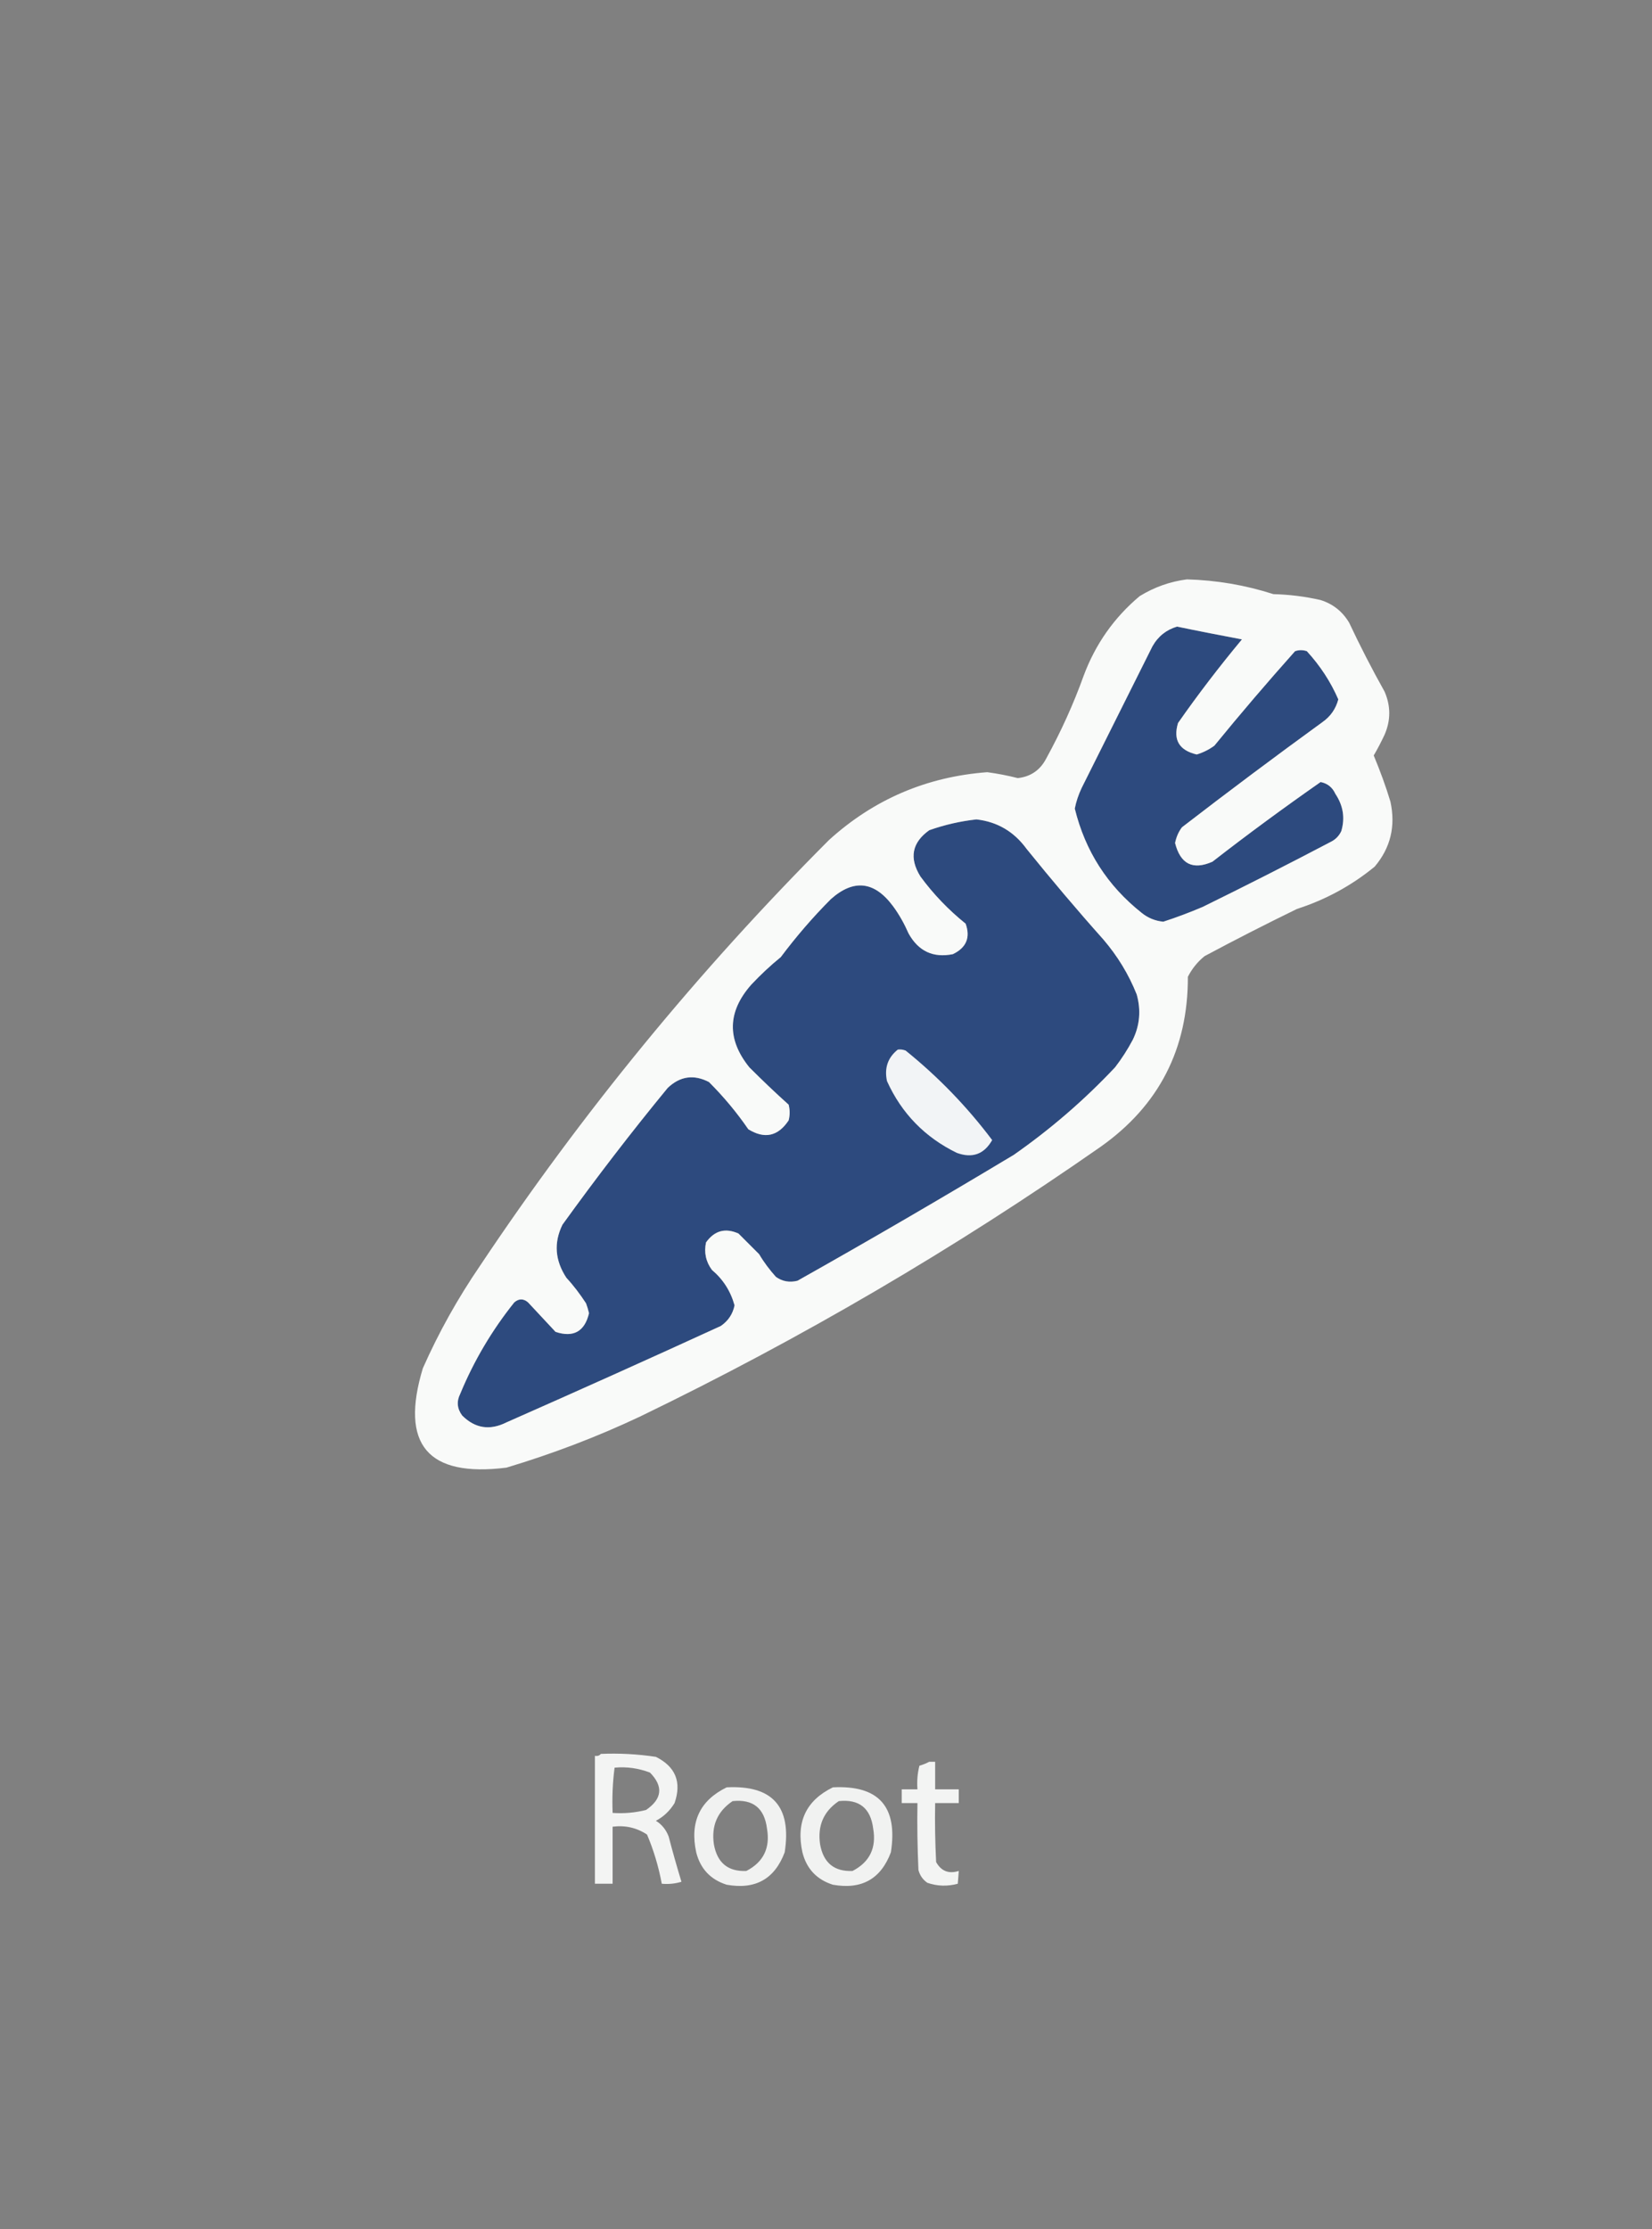 <?xml version="1.0" encoding="utf-8"?>
<!-- Generator: Adobe Illustrator 28.2.0, SVG Export Plug-In . SVG Version: 6.00 Build 0)  -->
<svg version="1.1" id="Layer_1" xmlns="http://www.w3.org/2000/svg" xmlns:xlink="http://www.w3.org/1999/xlink" x="0px" y="0px"
	 viewBox="0 0 840 1133" style="enable-background:new 0 0 840 1133;" xml:space="preserve">
<rect x="0" y="0" width="840" height="1133" fill="#808080" stroke="none"/>
<style type="text/css">
	.st0{opacity:0.877;fill-rule:evenodd;clip-rule:evenodd;fill:#21437D;enable-background:new    ;}
	.st1{opacity:0.96;fill-rule:evenodd;clip-rule:evenodd;fill:#FEFFFE;enable-background:new    ;}
	.st2{opacity:0.938;fill-rule:evenodd;clip-rule:evenodd;fill:#FEFFFE;enable-background:new    ;}
	.st3{opacity:0.912;fill-rule:evenodd;clip-rule:evenodd;fill:#FEFFFE;enable-background:new    ;}
	.st4{opacity:0.913;fill-rule:evenodd;clip-rule:evenodd;fill:#FEFFFE;enable-background:new    ;}
	.st5{opacity:0.897;fill-rule:evenodd;clip-rule:evenodd;fill:#FEFFFE;enable-background:new    ;}
</style>
<g>
	<path class="st0" d="M598.5,318.5c11,2.3,22,4.4,33,6.5c-11.4,13.7-22.3,27.9-32.5,42.5c-2.6,8.6,0.6,13.9,9.5,16
		c3.3-1,6.3-2.5,9-4.5c13.3-16.3,27-32.3,41-48c2-0.7,4-0.7,6,0c6.7,7.3,12.1,15.5,16,24.5c-1.3,4.8-3.9,8.6-8,11.5
		c-24.1,17.5-47.9,35.3-71.5,53.5c-1.8,2.4-2.9,5-3.5,8c2.7,10.7,9,13.9,19,9.5c18-14,36.4-27.5,55-40.5c3.5,0.7,6,2.7,7.5,6
		c4,6,5,12.3,3,19c-1.2,2.5-3,4.3-5.5,5.5c-21.5,11.3-43.2,22.3-65,33c-6.6,2.8-13.2,5.3-20,7.5c-4.1-0.4-7.8-1.9-11-4.5
		c-17.4-13.8-28.7-31.4-34-53c0.7-3.6,1.9-7.1,3.5-10.5c12-24,24-48,36-72C588.9,323.4,593.1,320.1,598.5,318.5z M496.5,416.5
		c10.6,1.2,19.1,6.2,25.5,15c12.6,15.6,25.6,31,39,46c7.2,8.4,12.9,17.7,17,28c2.2,7.9,1.6,15.6-2,23c-2.6,4.9-5.6,9.6-9,14
		c-15.7,16.7-32.9,31.5-51.5,44.5c-36.3,21.8-73,43.2-110,64c-4,1-7.7,0.4-11-2c-3.2-3.6-6.1-7.4-8.5-11.5c-3.5-3.5-7-7-10.5-10.5
		c-6.7-3-12.2-1.5-16.5,4.5c-1.1,5.1-0.1,9.8,3,14c5.7,4.8,9.5,10.8,11.5,18c-0.9,4.4-3.2,7.9-7,10.5c-36.2,16.6-72.5,32.9-109,49
		c-8.4,4.2-15.9,3.1-22.5-3.5c-2.6-3.5-2.9-7.2-1-11c7-16.9,16.2-32.4,27.5-46.5c2.3-2,4.7-2,7,0c4.7,5,9.3,10,14,15
		c9.1,3,14.8-0.2,17-9.5c-0.4-1.7-0.9-3.4-1.5-5c-3-4.6-6.3-9-10-13c-5.8-8.8-6.5-17.8-2-27c17.1-23.7,34.9-46.9,53.5-69.5
		c6.3-6,13.3-7,21-3c7.4,7.4,14.1,15.4,20,24c8.3,5.1,15.1,3.6,20.5-4.5c0.7-2.7,0.7-5.3,0-8c-6.8-6.1-13.4-12.4-20-19
		c-11.5-14.3-11.1-28.3,1-42c4.7-5,9.7-9.7,15-14c7.8-10.4,16.3-20.3,25.5-29.5c11.6-10.3,22.1-9.1,31.5,3.5c3.2,4.3,5.8,9,8,14
		c5,9,12.5,12.5,22.5,10.5c6.9-3.3,9-8.5,6.5-15.5c-8.7-7-16.4-15-23-24c-5.8-9.4-4.3-17.2,4.5-23.5
		C480.4,419.2,488.4,417.4,496.5,416.5z"/>
</g>
<g>
	<path class="st1" d="M603.5,294.5c15,0.4,29.7,2.9,44,7.5c8.1,0.2,16.1,1.2,24,3c6.3,2,11.1,5.8,14.5,11.5
		c5.6,11.9,11.6,23.6,18,35c3.2,7.3,3.2,14.7,0,22c-1.7,3.6-3.5,7.1-5.5,10.5c3.2,7.7,6.1,15.5,8.5,23.5c2.7,12.4,0.1,23.4-8,33
		c-11.7,9.6-24.9,16.8-39.5,21.5c-15.8,7.7-31.5,15.7-47,24c-3.6,2.9-6.4,6.4-8.5,10.5c0.1,36.6-14.7,65.5-44.5,86.5
		c-74.1,51.7-152.1,97.4-234,137c-22,10.4-44.7,19-68,26c-40.1,5-54.2-11.8-42.5-50.5c8.1-18.3,17.8-35.6,29-52
		c51.9-77.8,111-149.9,177.5-216.5c22.8-20.7,49.7-32.2,80.5-34.5c5.2,0.7,10.4,1.7,15.5,3c6.5-0.7,11.4-4,14.5-10
		c7.4-13.5,13.8-27.5,19-42c6-16.1,15.5-29.6,28.5-40.5C587,298.4,595,295.6,603.5,294.5z M598.5,318.5c-5.4,1.6-9.6,4.9-12.5,10
		c-12,24-24,48-36,72c-1.6,3.4-2.8,6.9-3.5,10.5c5.3,21.6,16.6,39.2,34,53c3.2,2.6,6.9,4.1,11,4.5c6.8-2.2,13.4-4.7,20-7.5
		c21.8-10.7,43.5-21.7,65-33c2.5-1.2,4.3-3,5.5-5.5c2-6.7,1-13-3-19c-1.5-3.3-4-5.3-7.5-6c-18.6,13-37,26.5-55,40.5
		c-10,4.4-16.3,1.2-19-9.5c0.6-3,1.7-5.6,3.5-8c23.6-18.2,47.4-36,71.5-53.5c4.1-2.9,6.7-6.7,8-11.5c-3.9-9-9.3-17.2-16-24.5
		c-2-0.7-4-0.7-6,0c-14,15.7-27.7,31.7-41,48c-2.7,2-5.7,3.5-9,4.5c-8.9-2.1-12.1-7.4-9.5-16c10.2-14.6,21.1-28.8,32.5-42.5
		C620.5,322.9,609.5,320.8,598.5,318.5z M496.5,416.5c-8.1,0.9-16.1,2.7-24,5.5c-8.8,6.3-10.3,14.1-4.5,23.5c6.6,9,14.3,17,23,24
		c2.5,7,0.4,12.2-6.5,15.5c-10,2-17.5-1.5-22.5-10.5c-2.2-5-4.8-9.7-8-14c-9.4-12.6-19.9-13.8-31.5-3.5
		c-9.2,9.2-17.7,19.1-25.5,29.5c-5.3,4.3-10.3,9-15,14c-12.1,13.7-12.5,27.7-1,42c6.6,6.6,13.2,12.9,20,19c0.7,2.7,0.7,5.3,0,8
		c-5.4,8.1-12.2,9.6-20.5,4.5c-5.9-8.6-12.6-16.6-20-24c-7.7-4-14.7-3-21,3c-18.6,22.6-36.4,45.8-53.5,69.5c-4.5,9.2-3.8,18.2,2,27
		c3.7,4,7,8.4,10,13c0.6,1.6,1.1,3.3,1.5,5c-2.2,9.3-7.9,12.5-17,9.5c-4.7-5-9.3-10-14-15c-2.3-2-4.7-2-7,0
		c-11.3,14.1-20.5,29.6-27.5,46.5c-1.9,3.8-1.6,7.5,1,11c6.6,6.6,14.1,7.7,22.5,3.5c36.5-16.1,72.8-32.4,109-49
		c3.8-2.6,6.1-6.1,7-10.5c-2-7.2-5.8-13.2-11.5-18c-3.1-4.2-4.1-8.9-3-14c4.3-6,9.8-7.5,16.5-4.5c3.5,3.5,7,7,10.5,10.5
		c2.4,4.1,5.3,7.9,8.5,11.5c3.3,2.4,7,3,11,2c37-20.8,73.7-42.2,110-64c18.6-13,35.8-27.8,51.5-44.5c3.4-4.4,6.4-9.1,9-14
		c3.6-7.4,4.2-15.1,2-23c-4.1-10.3-9.8-19.6-17-28c-13.4-15-26.4-30.4-39-46C515.6,422.7,507.1,417.7,496.5,416.5z"/>
</g>
<g>
	<path class="st2" d="M456.5,533.5c1.4-0.2,2.7,0,4,0.5c16.6,13.4,31.3,28.6,44,45.5c-4.1,7.2-10.1,9.4-18,6.5
		c-16.2-7.9-28.1-20.1-35.5-36.5C449.6,542.9,451.4,537.6,456.5,533.5z"/>
</g>
<g>
	<path class="st3" d="M305.5,891.5c9.4-0.4,18.7,0.1,28,1.5c10,5,13.2,12.8,9.5,23.5c-2.4,3.9-5.5,6.9-9.5,9c3.1,1.9,5.2,4.6,6.5,8
		c2,7.7,4.2,15.4,6.5,23c-3.3,1-6.6,1.3-10,1c-1.6-8.6-4.1-17-7.5-25c-5.3-3.5-11.1-4.8-17.5-4c0,9.7,0,19.3,0,29c-3,0-6,0-9,0
		c0-21.7,0-43.3,0-65C303.8,892.7,304.8,892.4,305.5,891.5z M312.5,898.5c-1,7.6-1.3,15.2-1,23c5.8,0.4,11.4-0.1,17-1.5
		c8.2-5.6,8.9-12,2-19C324.7,898.8,318.7,897.9,312.5,898.5z"/>
</g>
<g>
	<path class="st4" d="M472.5,895.5c1,0,2,0,3,0c0,4.7,0,9.3,0,14c4,0,8,0,12,0c0,2.3,0,4.7,0,7c-4,0-8,0-12,0c-0.2,10,0,20,0.5,30
		c2.6,4.6,6.4,6.1,11.5,4.5c-0.1,2-0.3,4.1-0.5,6.5c-5.2,1.4-10.4,1.3-15.5-0.5c-2.3-1.6-3.8-3.8-4.5-6.5c-0.5-11.3-0.7-22.7-0.5-34
		c-2.7,0-5.3,0-8,0c0-2.3,0-4.7,0-7c2.7,0,5.3,0,8,0c-0.3-4.1,0-8.1,1-12C469.3,897,471,896.3,472.5,895.5z"/>
</g>
<g>
	<path class="st5" d="M369.5,908.5c23.3-1.2,33.1,9.8,29.5,33c-5.1,13.6-14.9,19.1-29.5,16.5c-8.2-2.6-13.4-8.1-15.5-16.5
		C350.7,926.2,355.8,915.2,369.5,908.5z M372.5,915.5c-7.7,5.2-10.9,12.5-9.5,22c1.7,9.4,7.2,13.9,16.5,13.5
		c8.7-4.5,12.2-11.7,10.5-21.5C388.7,919.1,382.9,914.4,372.5,915.5z"/>
</g>
<g>
	<path class="st5" d="M423.5,908.5c23.3-1.2,33.1,9.8,29.5,33c-5.1,13.6-14.9,19.1-29.5,16.5c-8.2-2.6-13.4-8.1-15.5-16.5
		C404.7,926.2,409.8,915.2,423.5,908.5z M426.5,915.5c-7.7,5.2-10.9,12.5-9.5,22c1.7,9.4,7.2,13.9,16.5,13.5
		c8.7-4.5,12.2-11.7,10.5-21.5C442.7,919.1,436.9,914.4,426.5,915.5z"/>
</g>
</svg>
